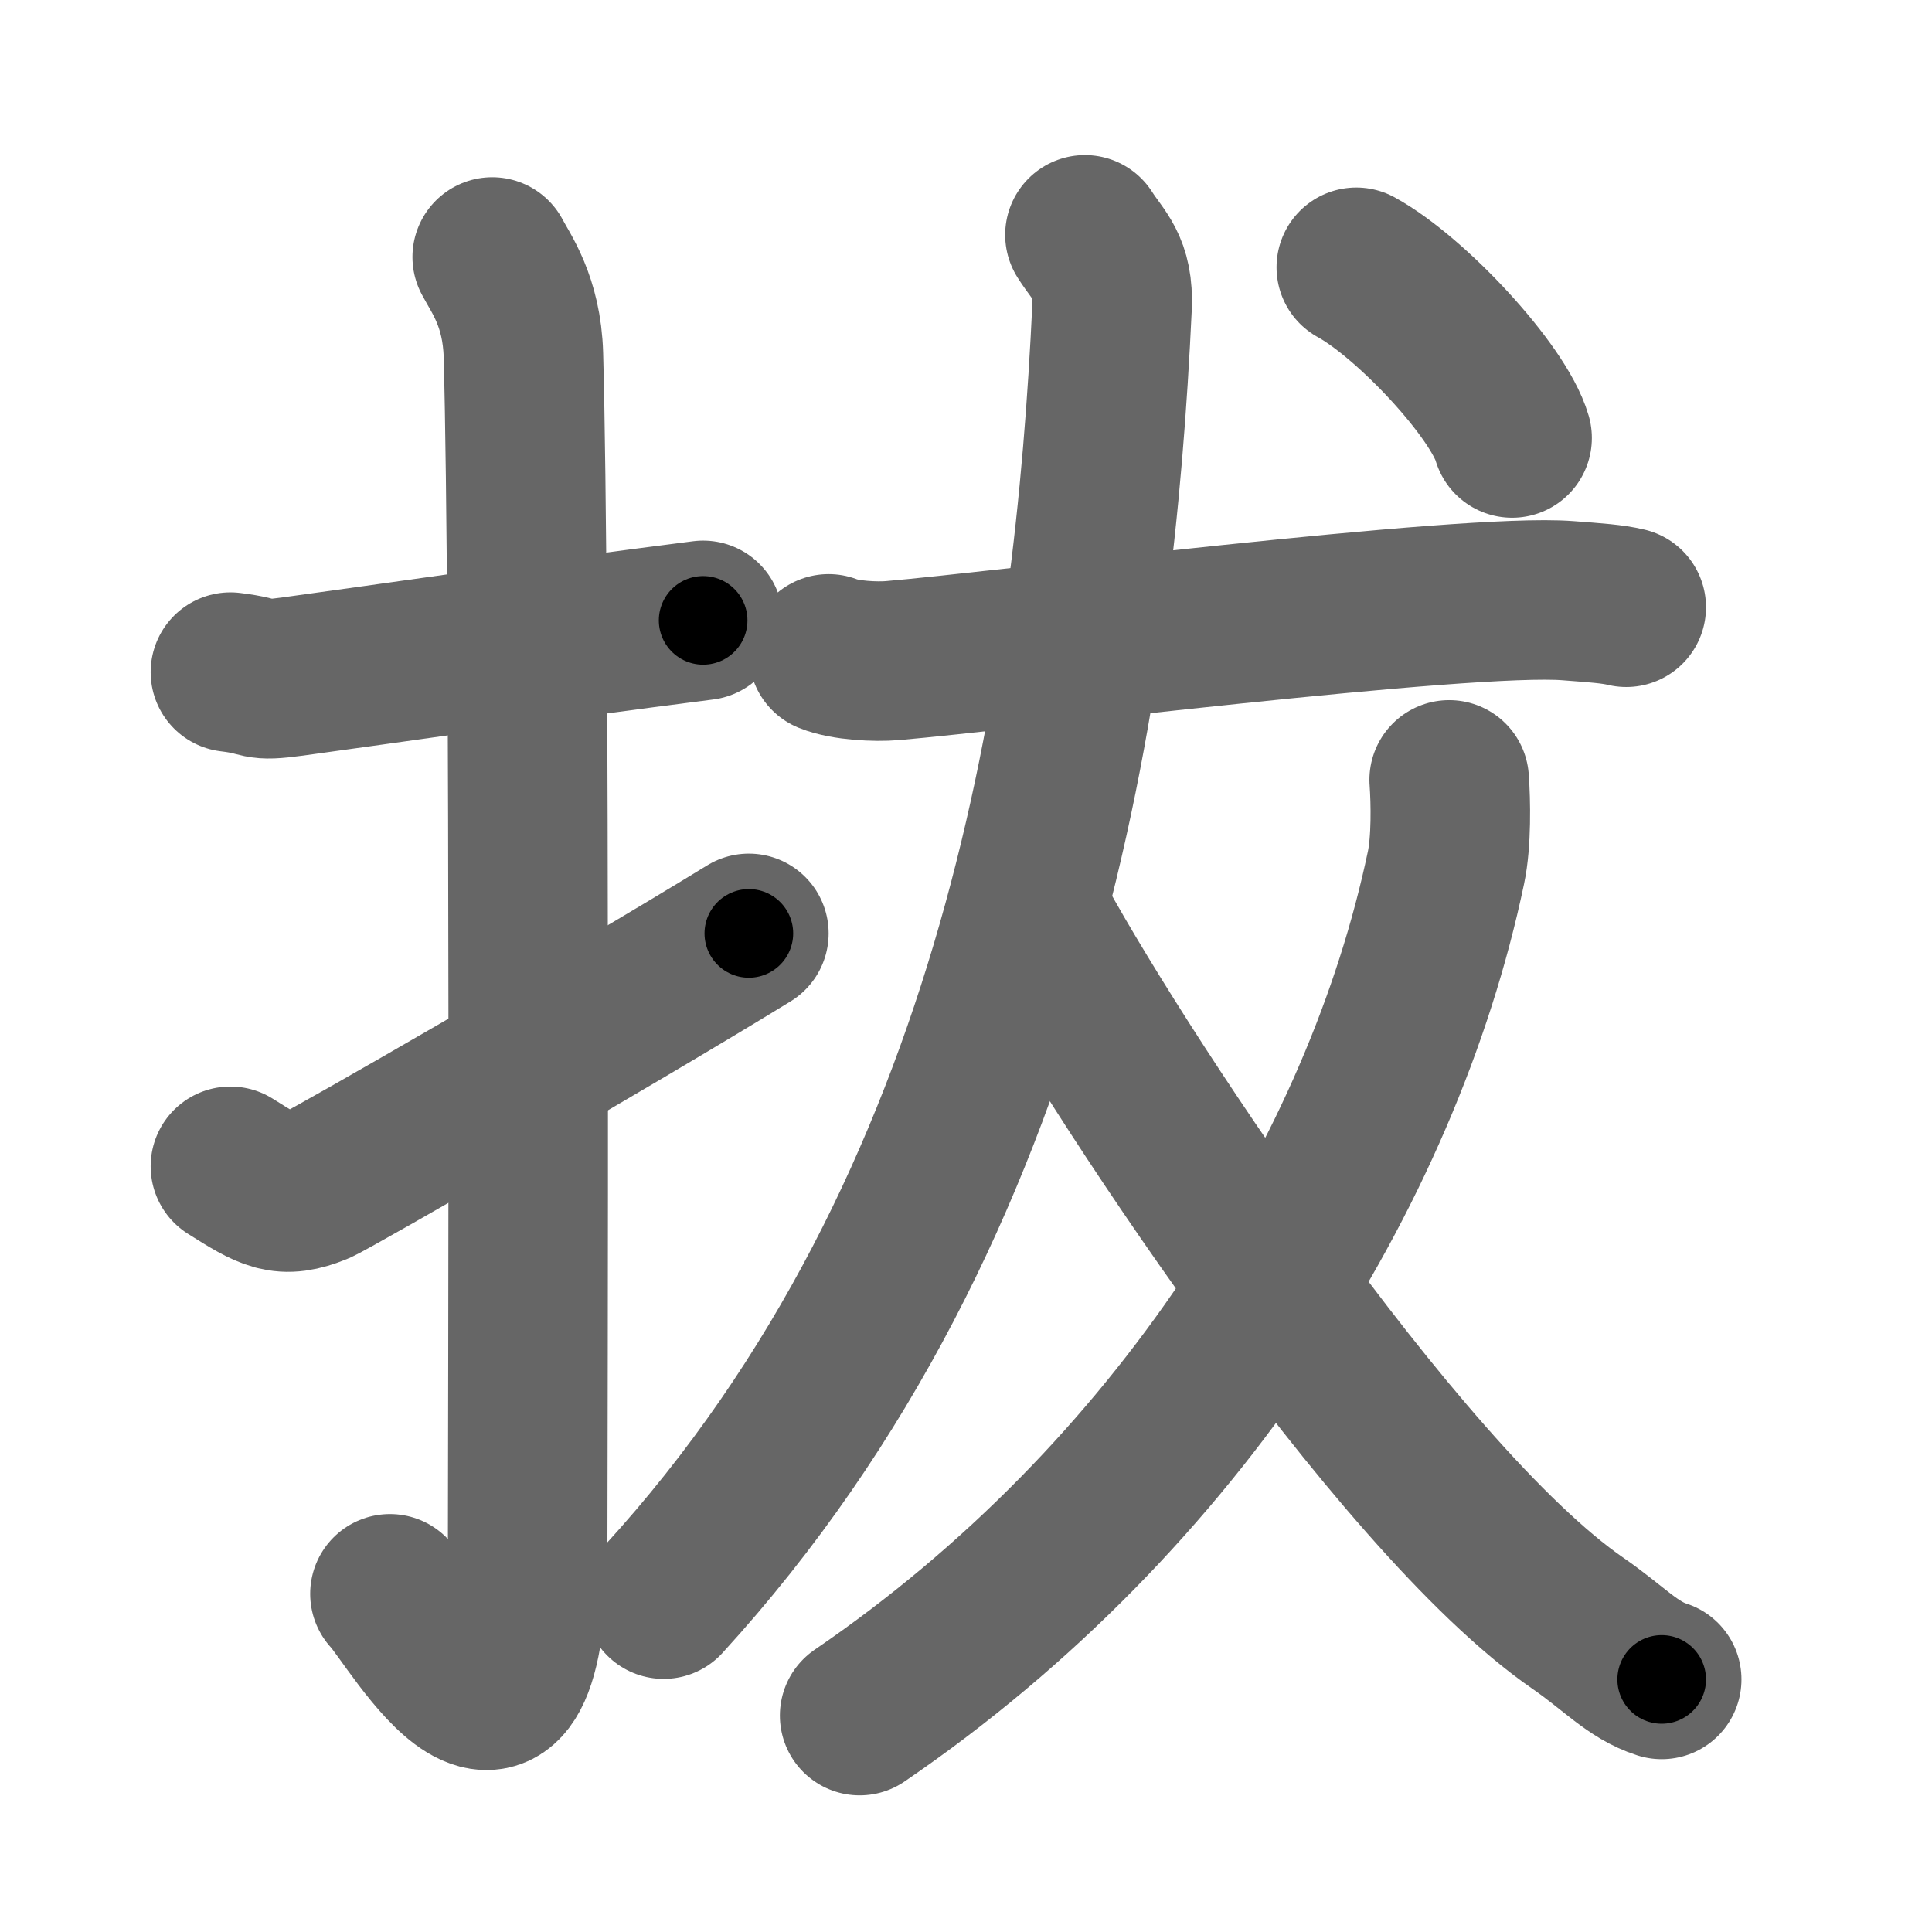<svg xmlns="http://www.w3.org/2000/svg" width="109" height="109" viewBox="0 0 109 109" id="62d4"><g fill="none" stroke="#666" stroke-width="9" stroke-linecap="round" stroke-linejoin="round"><g><g><path d="M13,37.92c2.08,0.25,1.27,0.55,3.5,0.25c5.5-0.75,14-2,23.17-3.17" /><path d="M27.77,14.5c0.48,0.92,1.67,2.49,1.76,5.52c0.4,14.55,0.24,61.94,0.24,66.9c0,16.08-6.32,4.53-7.77,3" /><path d="M13,65.8c2.27,1.43,2.95,1.85,4.89,1.06c0.74-0.3,16.53-9.39,24.36-14.2" /></g><g p4:part="1" xmlns:p4="http://kanjivg.tagaini.net"><g><path d="M46.75,36.89c0.94,0.38,2.66,0.46,3.6,0.38c6.15-0.52,32.32-3.83,38.11-3.38c1.56,0.12,2.5,0.18,3.29,0.37" /><path d="M61.21,13.25c0.79,1.25,1.63,1.78,1.53,4.07C61.75,38.5,57.75,68,37.44,90.22" /><path d="M81.76,44c0.09,1.23,0.13,3.49-0.18,4.95C78,66,66.5,84.5,48.5,96.79" /></g><g><path d="M58,51.25c4.5,8.5,20.75,33.25,31.02,40.33c2.04,1.41,3.08,2.64,4.73,3.17" /></g><g p4:part="2"><g><path d="M76.52,15.08c3.1,1.7,8.02,6.99,8.79,9.63" /></g></g></g></g></g><g fill="none" stroke="#000" stroke-width="5" stroke-linecap="round" stroke-linejoin="round"><g><g><path d="M13,37.92c2.08,0.25,1.27,0.55,3.5,0.25c5.5-0.75,14-2,23.17-3.17" stroke-dasharray="26.93" stroke-dashoffset="26.93"><animate id="0" attributeName="stroke-dashoffset" values="26.93;0" dur="0.27s" fill="freeze" begin="0s;62d4.click" /></path><path d="M27.77,14.5c0.48,0.92,1.67,2.49,1.76,5.52c0.4,14.55,0.24,61.94,0.24,66.9c0,16.08-6.32,4.53-7.77,3" stroke-dasharray="89.97" stroke-dashoffset="89.97"><animate attributeName="stroke-dashoffset" values="89.97" fill="freeze" begin="62d4.click" /><animate id="1" attributeName="stroke-dashoffset" values="89.97;0" dur="0.68s" fill="freeze" begin="0.end" /></path><path d="M13,65.8c2.27,1.43,2.95,1.85,4.89,1.06c0.74-0.3,16.53-9.39,24.36-14.2" stroke-dasharray="33.5" stroke-dashoffset="33.5"><animate attributeName="stroke-dashoffset" values="33.5" fill="freeze" begin="62d4.click" /><animate id="2" attributeName="stroke-dashoffset" values="33.5;0" dur="0.34s" fill="freeze" begin="1.end" /></path></g><g p4:part="1" xmlns:p4="http://kanjivg.tagaini.net"><g><path d="M46.75,36.89c0.94,0.38,2.66,0.46,3.6,0.38c6.15-0.52,32.32-3.83,38.11-3.38c1.56,0.12,2.5,0.18,3.29,0.37" stroke-dasharray="45.24" stroke-dashoffset="45.24"><animate attributeName="stroke-dashoffset" values="45.24" fill="freeze" begin="62d4.click" /><animate id="3" attributeName="stroke-dashoffset" values="45.24;0" dur="0.45s" fill="freeze" begin="2.end" /></path><path d="M61.21,13.25c0.79,1.25,1.63,1.78,1.53,4.07C61.75,38.5,57.75,68,37.44,90.22" stroke-dasharray="83.27" stroke-dashoffset="83.27"><animate attributeName="stroke-dashoffset" values="83.27" fill="freeze" begin="62d4.click" /><animate id="4" attributeName="stroke-dashoffset" values="83.27;0" dur="0.63s" fill="freeze" begin="3.end" /></path><path d="M81.76,44c0.09,1.23,0.13,3.49-0.18,4.95C78,66,66.5,84.5,48.5,96.79" stroke-dasharray="64.51" stroke-dashoffset="64.51"><animate attributeName="stroke-dashoffset" values="64.51" fill="freeze" begin="62d4.click" /><animate id="5" attributeName="stroke-dashoffset" values="64.51;0" dur="0.49s" fill="freeze" begin="4.end" /></path></g><g><path d="M58,51.25c4.5,8.5,20.75,33.25,31.02,40.33c2.04,1.41,3.08,2.64,4.73,3.17" stroke-dasharray="56.88" stroke-dashoffset="56.88"><animate attributeName="stroke-dashoffset" values="56.88" fill="freeze" begin="62d4.click" /><animate id="6" attributeName="stroke-dashoffset" values="56.88;0" dur="0.57s" fill="freeze" begin="5.end" /></path></g><g p4:part="2"><g><path d="M76.52,15.08c3.1,1.7,8.02,6.99,8.79,9.63" stroke-dasharray="13.23" stroke-dashoffset="13.23"><animate attributeName="stroke-dashoffset" values="13.23" fill="freeze" begin="62d4.click" /><animate id="7" attributeName="stroke-dashoffset" values="13.23;0" dur="0.13s" fill="freeze" begin="6.end" /></path></g></g></g></g></g></svg>